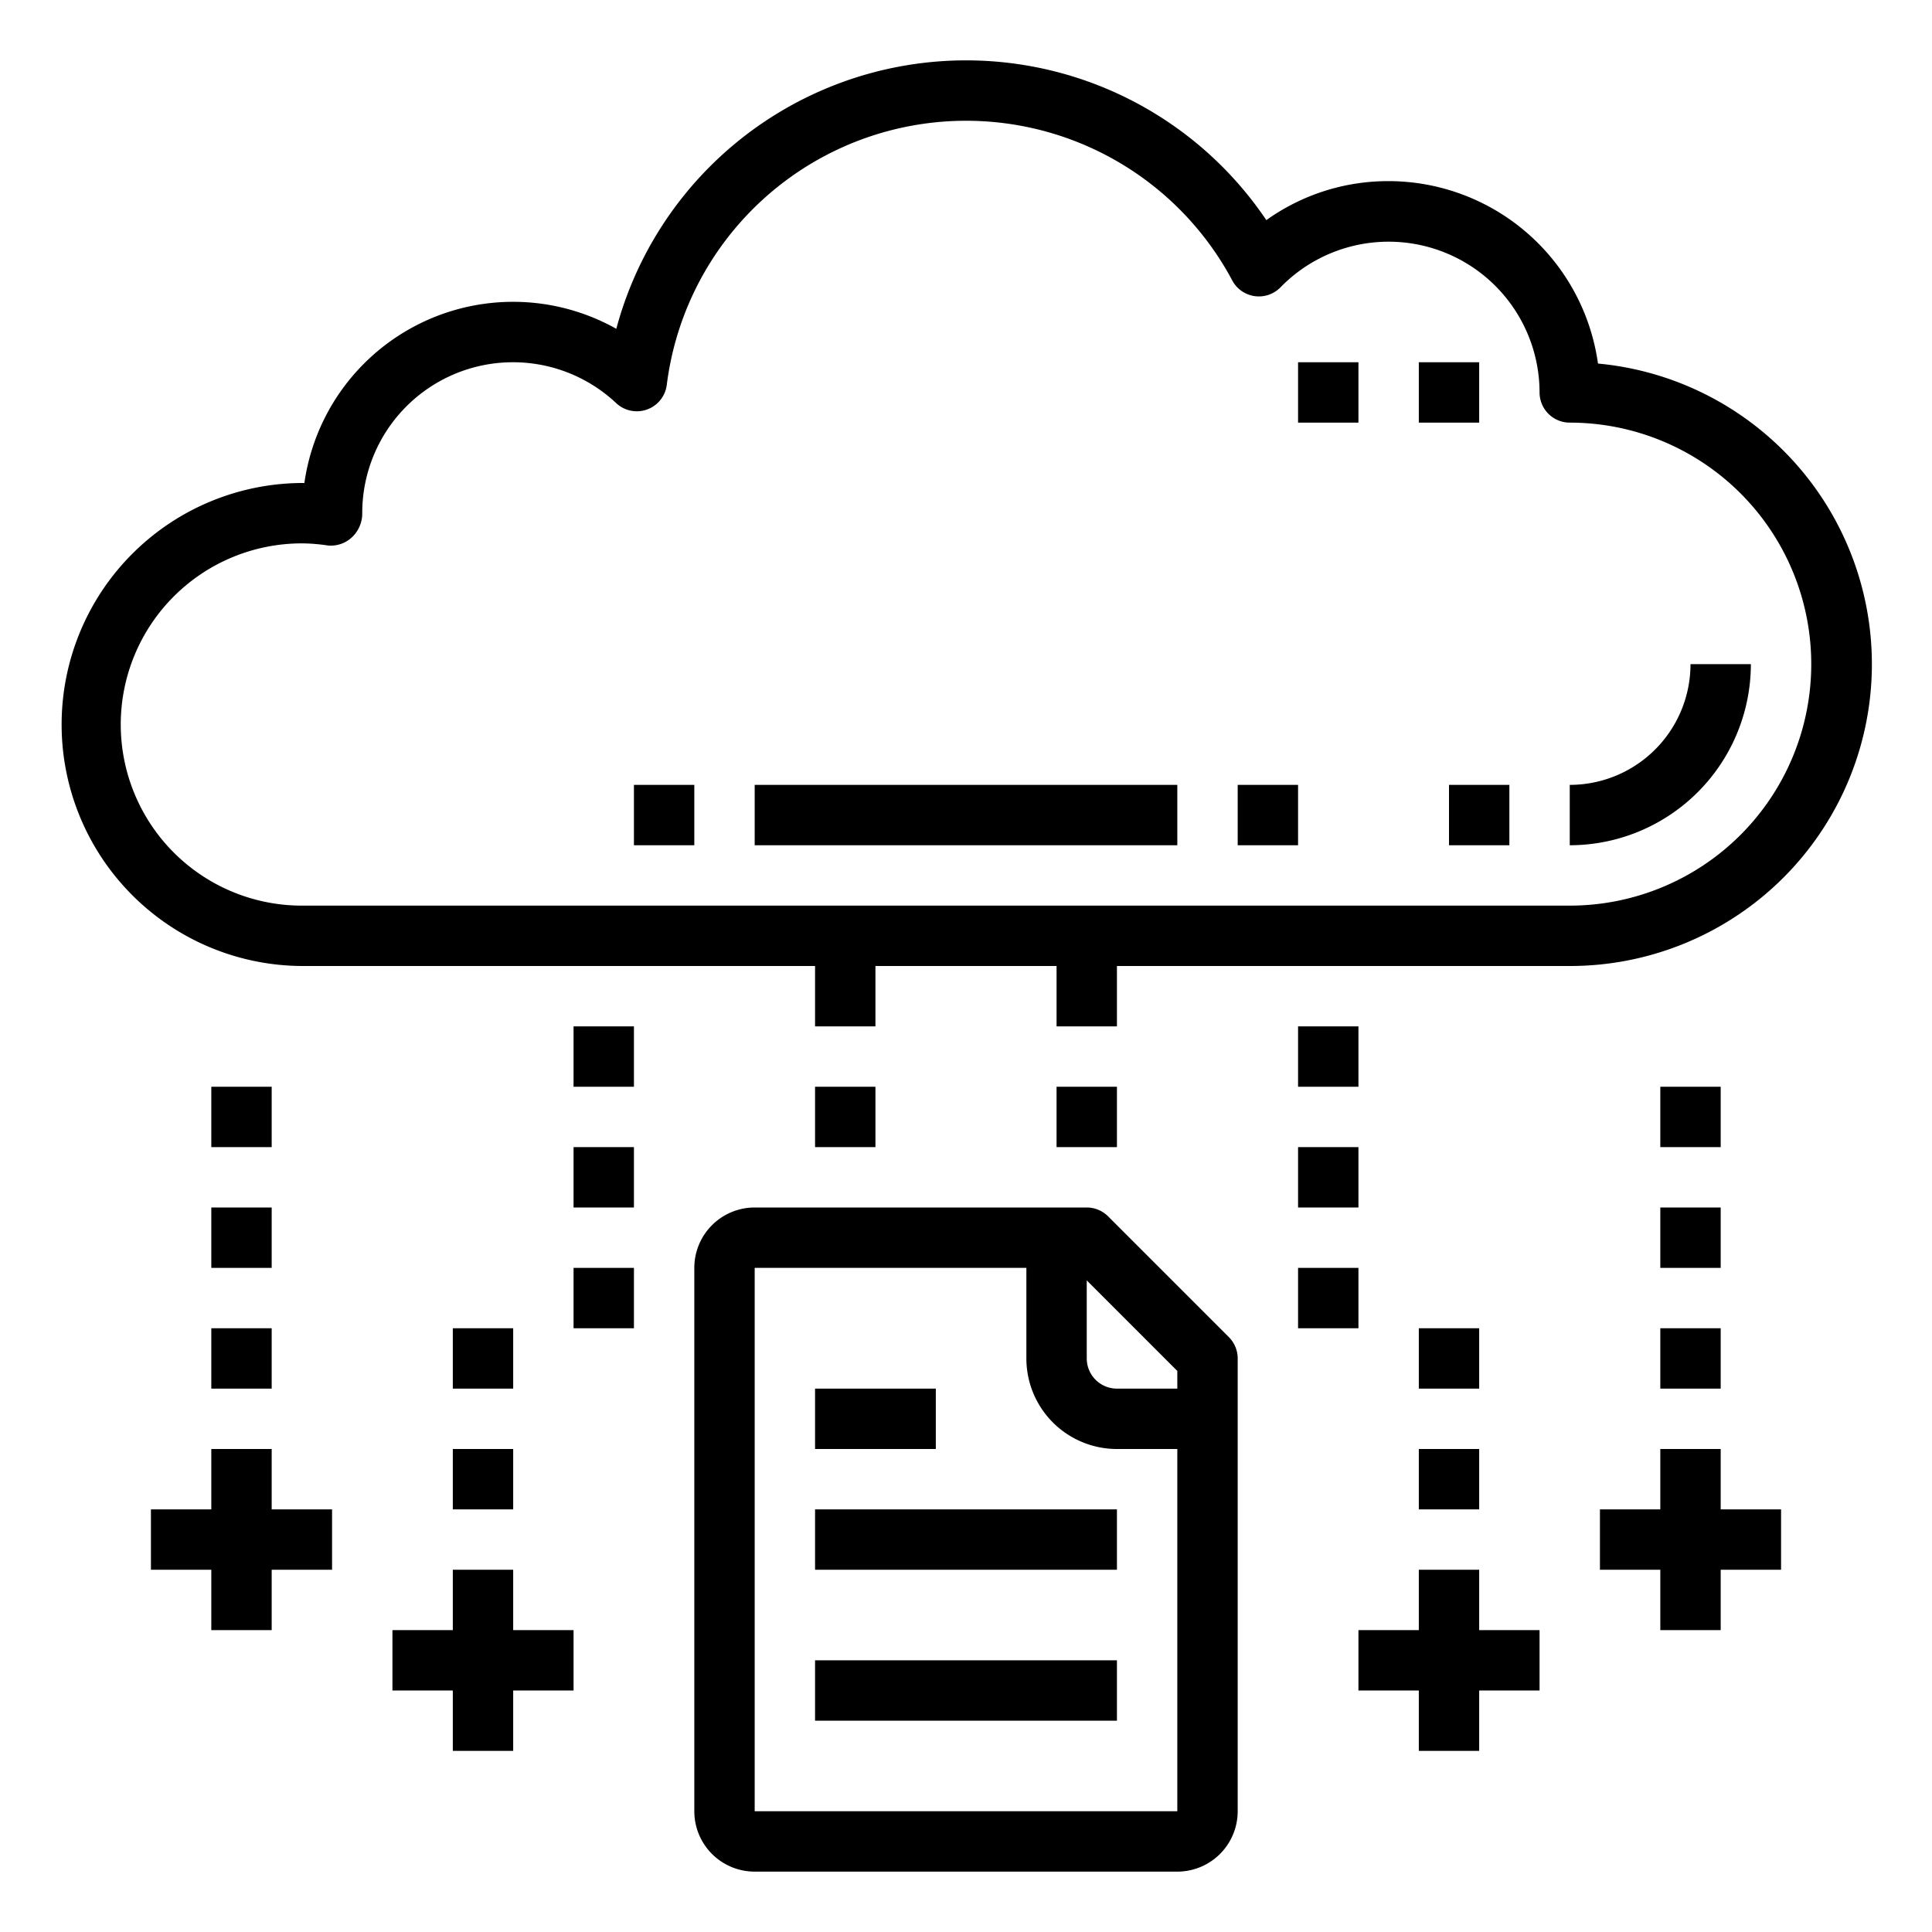 <svg xmlns="http://www.w3.org/2000/svg" viewBox="0 0 64 64" x="0px" y="0px"><g><path d="M52.935,12.043A7.011,7.011,0,0,0,46,6a6.928,6.928,0,0,0-4.051,1.292,11.994,11.994,0,0,0-21.533,3.6A6.984,6.984,0,0,0,10.083,16,8,8,0,1,0,10,32H27v2h2V32h6v2h2V32H52a10,10,0,0,0,.935-19.957ZM52,30H10a6,6,0,0,1,0-12,5.9,5.9,0,0,1,.861.07,1.022,1.022,0,0,0,.8-.274A1.083,1.083,0,0,0,12,17a4.993,4.993,0,0,1,8.412-3.646,1,1,0,0,0,1.676-.606A9.993,9.993,0,0,1,40.82,9.29a1,1,0,0,0,1.6.226A5,5,0,0,1,51,13a1,1,0,0,0,1,1,8,8,0,0,1,0,16Z"></path><rect x="47" y="12" width="2" height="2"></rect><rect x="43" y="12" width="2" height="2"></rect><path d="M56,22a4,4,0,0,1-4,4v2a6.006,6.006,0,0,0,6-6Z"></path><rect x="48" y="26" width="2" height="2"></rect><path d="M36.707,40.293A1,1,0,0,0,36,40H25a2,2,0,0,0-2,2V60a2,2,0,0,0,2,2H39a2,2,0,0,0,2-2V45a1,1,0,0,0-.293-.707ZM39,45.414V46H37a1,1,0,0,1-1-1V42.414ZM25,60V42h9v3a3,3,0,0,0,3,3h2V60Z"></path><rect x="27" y="50" width="10" height="2"></rect><rect x="27" y="55" width="10" height="2"></rect><rect x="27" y="46" width="4" height="2"></rect><polygon points="17 52 15 52 15 54 13 54 13 56 15 56 15 58 17 58 17 56 19 56 19 54 17 54 17 52"></polygon><rect x="15" y="48" width="2" height="2"></rect><rect x="15" y="44" width="2" height="2"></rect><polygon points="9 48 7 48 7 50 5 50 5 52 7 52 7 54 9 54 9 52 11 52 11 50 9 50 9 48"></polygon><rect x="7" y="44" width="2" height="2"></rect><rect x="7" y="40" width="2" height="2"></rect><rect x="7" y="36" width="2" height="2"></rect><polygon points="49 52 47 52 47 54 45 54 45 56 47 56 47 58 49 58 49 56 51 56 51 54 49 54 49 52"></polygon><rect x="47" y="48" width="2" height="2"></rect><rect x="47" y="44" width="2" height="2"></rect><polygon points="57 48 55 48 55 50 53 50 53 52 55 52 55 54 57 54 57 52 59 52 59 50 57 50 57 48"></polygon><rect x="55" y="44" width="2" height="2"></rect><rect x="55" y="40" width="2" height="2"></rect><rect x="55" y="36" width="2" height="2"></rect><rect x="27" y="36" width="2" height="2"></rect><rect x="35" y="36" width="2" height="2"></rect><rect x="43" y="34" width="2" height="2"></rect><rect x="43" y="38" width="2" height="2"></rect><rect x="43" y="42" width="2" height="2"></rect><rect x="19" y="34" width="2" height="2"></rect><rect x="19" y="38" width="2" height="2"></rect><rect x="19" y="42" width="2" height="2"></rect><rect x="25" y="26" width="14" height="2"></rect><rect x="41" y="26" width="2" height="2"></rect><rect x="21" y="26" width="2" height="2"></rect></g></svg>